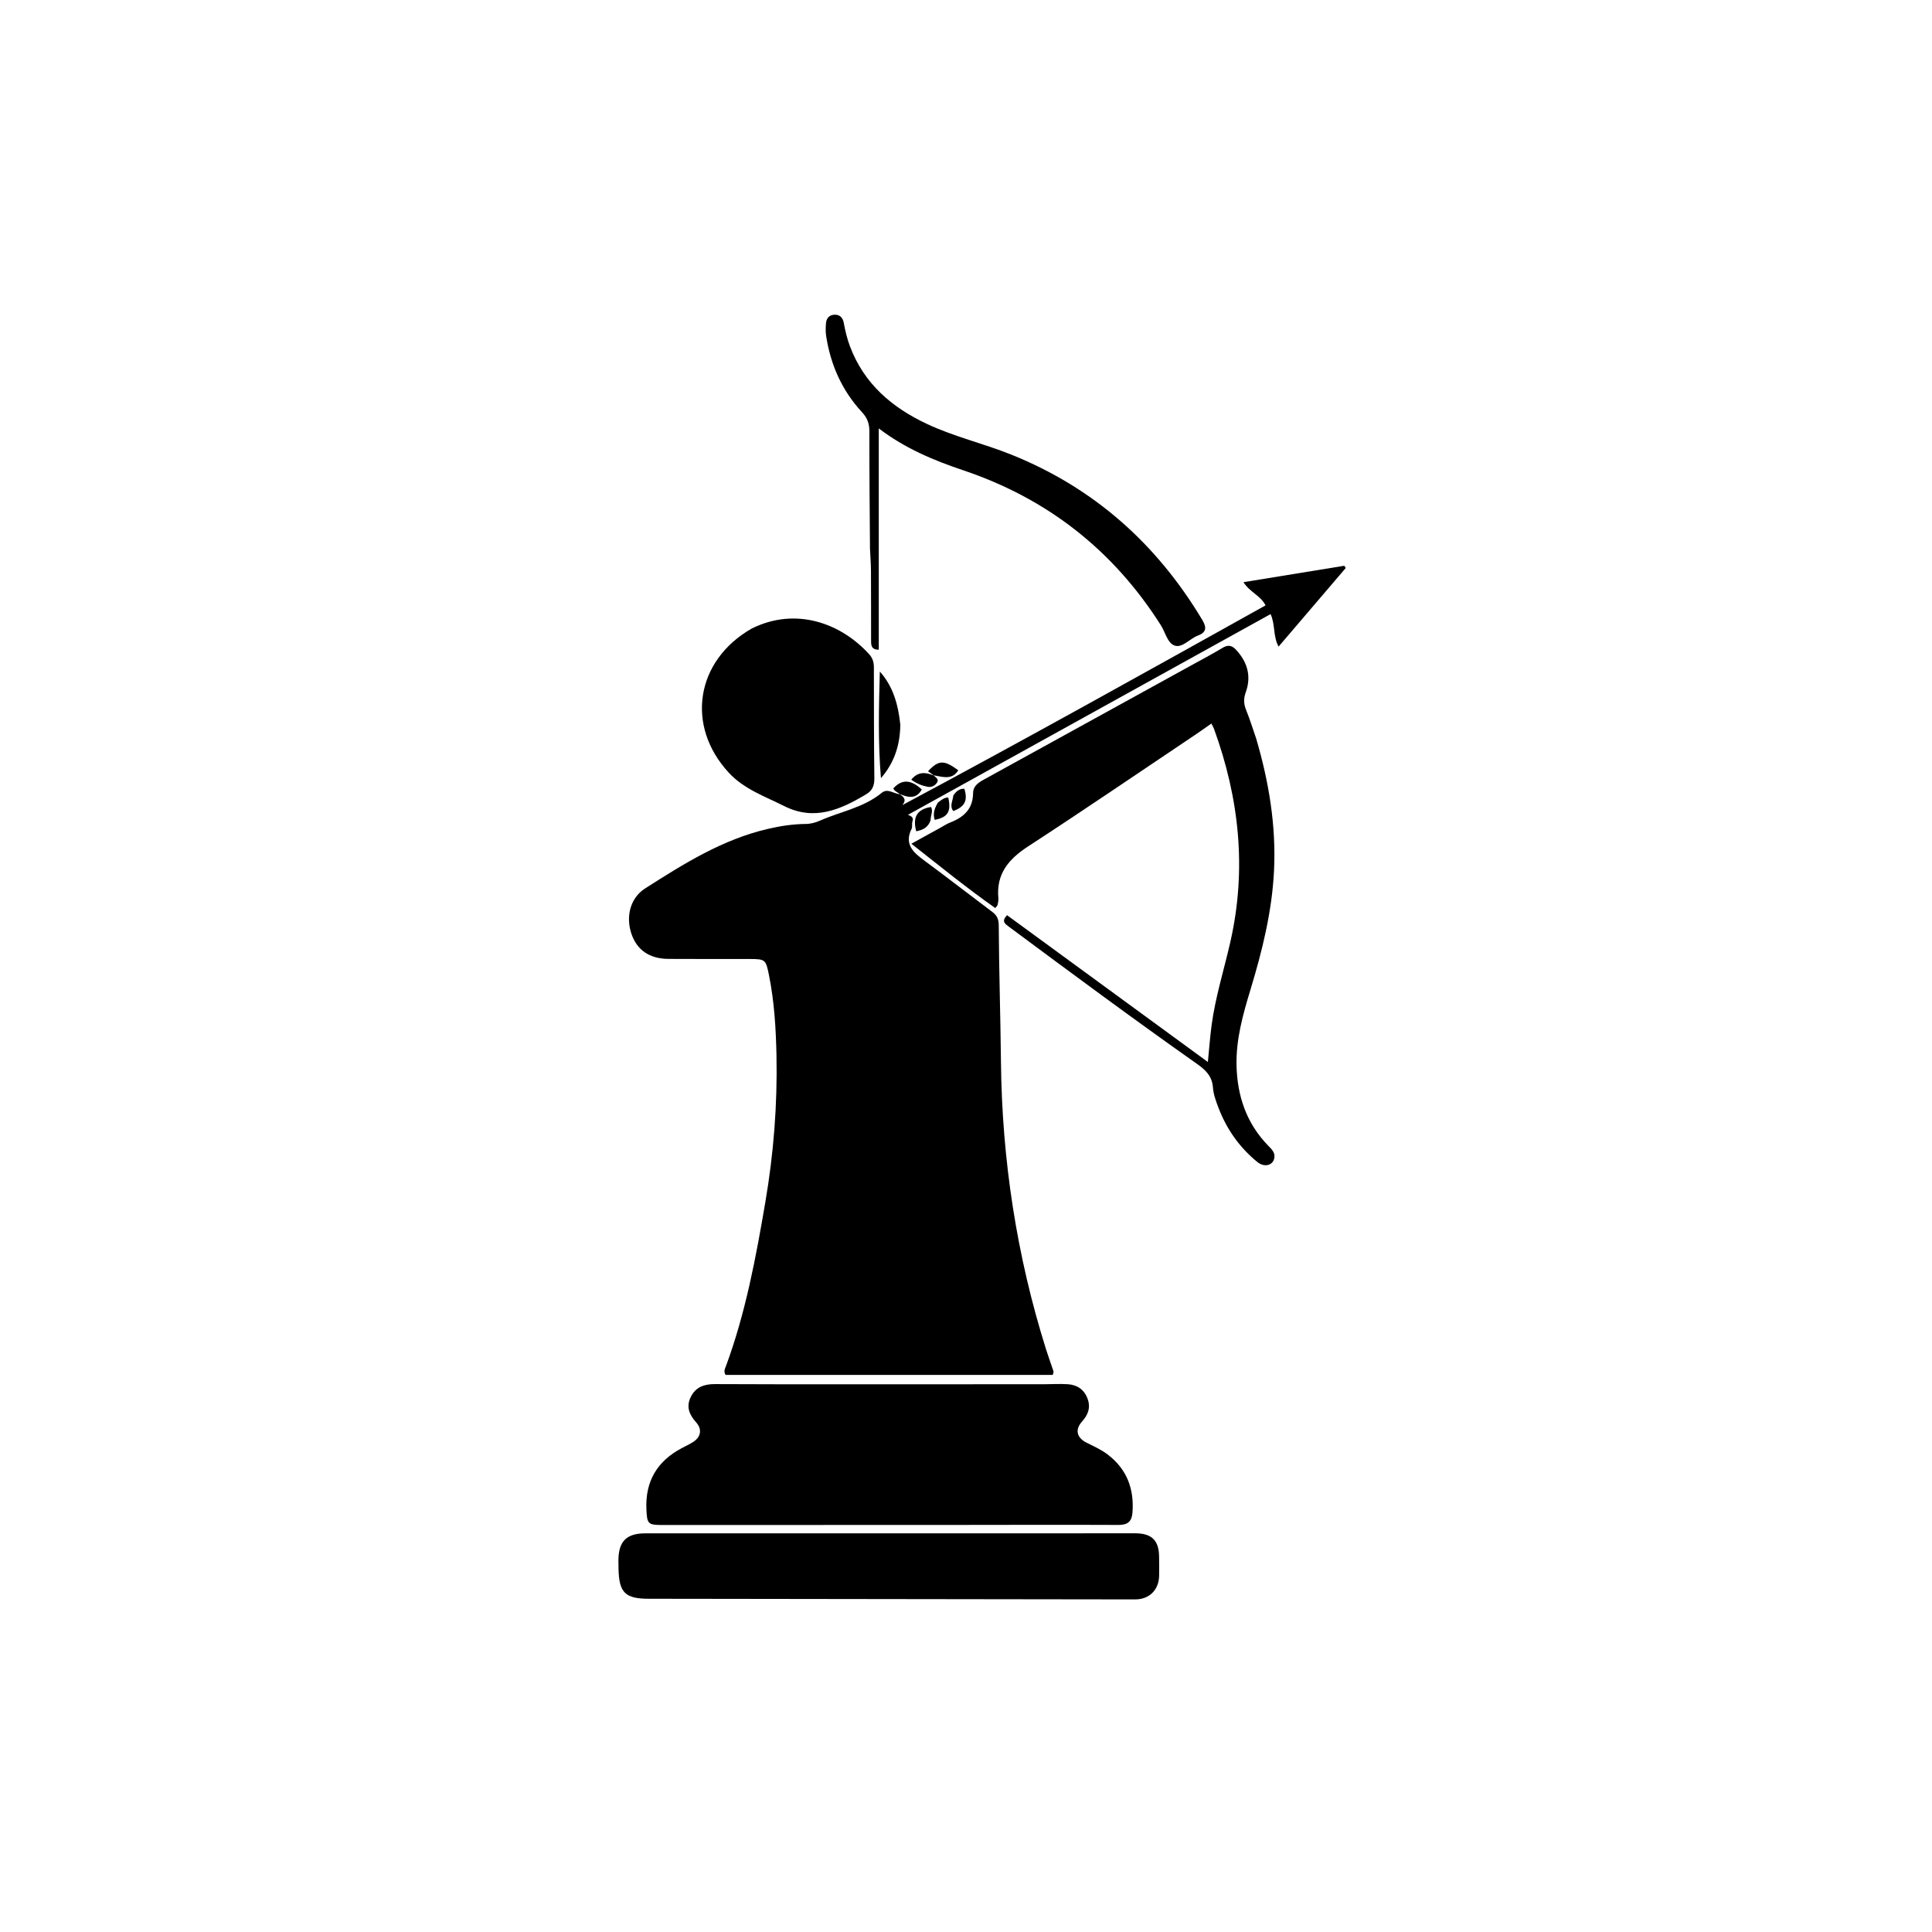 <svg version="1.1" id="Layer_1" xmlns="http://www.w3.org/2000/svg" xmlns:xlink="http://www.w3.org/1999/xlink" x="0px" y="0px"
	 width="100%" viewBox="0 0 1024 1024" enable-background="new 0 0 1024 1024" xml:space="preserve">
<path fill="#000000" opacity="1" stroke="none" 
	d="
M476.976,420.966 
	C478.896,422.363 480.728,423.788 478.25,426.735 
	C543.054,392.077 606.806,356.523 670.776,320.861 
	C668.081,315.581 662.492,313.973 659.05,308.568 
	C677.298,305.596 694.905,302.73 712.513,299.863 
	C712.767,300.259 713.02,300.656 713.274,301.052 
	C701.596,314.718 689.919,328.383 677.674,342.714 
	C674.638,337.113 676.042,331.27 673.437,325.481 
	C609.344,360.956 545.485,396.303 481.243,431.861 
	C482.732,432.485 484.443,433.124 483.625,435.387 
	C483.188,436.598 483.702,438.202 483.153,439.317 
	C479.149,447.448 483.997,451.744 489.822,456.047 
	C502.006,465.047 513.973,474.341 526.085,483.44 
	C528.447,485.214 529.337,487.355 529.353,490.272 
	C529.488,514.425 530.273,538.567 530.525,562.722 
	C531.065,614.585 538.803,665.429 554.364,714.992 
	C555.608,718.953 557.063,722.848 558.359,726.795 
	C558.491,727.198 558.198,727.742 557.999,728.74 
	C500.173,728.74 442.311,728.74 384.579,728.74 
	C383.35,726.83 384.324,725.276 384.876,723.776 
	C395.215,695.697 400.652,666.447 405.658,637.091 
	C410.034,611.435 412.068,585.588 411.552,559.58 
	C411.268,545.279 410.41,530.989 407.582,516.895 
	C405.917,508.598 405.684,508.299 397.28,508.289 
	C382.949,508.271 368.617,508.332 354.287,508.239 
	C344.272,508.175 337.618,503.574 334.685,494.975 
	C331.612,485.966 333.926,476.005 341.918,470.897 
	C362.405,457.804 383.059,444.833 407.23,439.275 
	C413.726,437.781 420.307,436.766 426.987,436.715 
	C429.735,436.695 432.255,435.987 434.704,434.907 
	C445.611,430.1 457.764,428.083 467.317,420.229 
	C470.397,417.696 473.32,420.503 476.665,420.921 
	C477.014,420.997 476.976,420.966 476.976,420.966 
z"/>
<path fill="#000000" opacity="1" stroke="none" 
	d="
M444,733.698 
	C480.664,733.695 516.828,733.695 552.992,733.685 
	C557.318,733.684 561.66,733.378 565.964,733.666 
	C570.777,733.989 574.461,736.306 576.325,741.044 
	C578.204,745.821 576.831,749.743 573.543,753.391 
	C569.691,757.666 570.571,761.945 575.85,764.622 
	C579.711,766.579 583.674,768.294 587.154,770.962 
	C597.321,778.757 601.172,789.168 600.236,801.685 
	C599.89,806.318 597.808,808.272 592.909,808.25 
	C563.078,808.112 533.247,808.238 503.416,808.25 
	C452.586,808.271 401.756,808.273 350.926,808.282 
	C343.41,808.284 342.953,807.634 342.61,799.992 
	C341.94,785.067 348.368,774.388 361.443,767.49 
	C363.505,766.402 365.638,765.416 367.581,764.143 
	C371.488,761.583 372.186,757.458 369.035,753.96 
	C365.361,749.882 363.523,745.609 366.154,740.355 
	C368.8,735.071 373.379,733.567 379.005,733.6 
	C400.503,733.729 422.002,733.681 444,733.698 
z"/>
<path fill="#000000" opacity="1" stroke="none" 
	d="
M665.786,391.382 
	C672.551,414.422 676.383,437.48 675.269,461.167 
	C674.245,482.923 669.053,503.872 662.75,524.616 
	C658.783,537.673 655.076,550.872 655.388,564.693 
	C655.753,580.891 660.657,595.434 672.218,607.276 
	C674.093,609.197 676.133,611.087 675.332,614.176 
	C674.386,617.822 669.996,618.802 666.41,615.881 
	C656.907,608.137 650.075,598.388 645.743,586.948 
	C644.454,583.542 643.132,579.965 642.879,576.391 
	C642.45,570.339 638.937,567.055 634.384,563.846 
	C600.763,540.141 567.698,515.668 534.681,491.133 
	C532.791,489.728 530.552,488.366 533.769,485.081 
	C568.956,510.803 604.205,536.57 640.197,562.881 
	C640.895,555.83 641.334,549.79 642.118,543.795 
	C644.106,528.596 648.771,513.975 652.145,499.078 
	C660.881,460.504 656.803,423.079 643.446,386.294 
	C643.167,385.525 642.719,384.817 642.059,383.498 
	C638.93,385.674 636.014,387.766 633.036,389.763 
	C603.71,409.426 574.54,429.329 544.95,448.587 
	C534.592,455.329 527.905,463.184 529.163,476.136 
	C529.273,477.265 528.979,478.454 528.744,479.588 
	C528.654,480.02 528.202,480.376 527.53,481.293 
	C512.482,470.73 498.305,459.194 483.044,447.193 
	C488.835,444 493.585,441.375 498.34,438.761 
	C500.092,437.798 501.78,436.663 503.629,435.945 
	C510.823,433.154 515.705,428.74 515.76,420.344 
	C515.786,416.508 518.673,414.723 521.713,413.052 
	C558.053,393.083 594.365,373.062 630.681,353.049 
	C636.515,349.834 642.422,346.737 648.122,343.3 
	C651.013,341.558 653.047,342.172 655.119,344.389 
	C661.211,350.909 663.331,358.487 660.279,366.92 
	C659.034,370.36 659.185,373.165 660.508,376.415 
	C662.451,381.185 663.953,386.134 665.786,391.382 
z"/>
<path fill="#000000" opacity="1" stroke="none" 
	d="
M543,812.707 
	C562.821,812.693 582.142,812.674 601.463,812.67 
	C610.497,812.669 614.291,816.39 614.349,825.27 
	C614.37,828.601 614.44,831.934 614.362,835.263 
	C614.186,842.772 609.071,847.728 601.68,847.718 
	C515.738,847.6 429.797,847.493 343.855,847.378 
	C331.32,847.361 328.081,844.127 327.829,831.435 
	C327.8,829.936 327.757,828.437 327.772,826.938 
	C327.872,816.883 332.058,812.701 342.127,812.7 
	C408.918,812.693 475.709,812.703 543,812.707 
z"/>
<path fill="#000000" opacity="1" stroke="none" 
	d="
M398.369,333.166 
	C421.955,321.433 445.906,330.435 460.722,346.809 
	C462.533,348.811 463.17,351.02 463.174,353.637 
	C463.201,373.295 463.196,392.953 463.426,412.609 
	C463.47,416.375 462.335,419.044 459.179,420.927 
	C445.536,429.067 431.752,435.32 415.612,427.222 
	C405.36,422.078 394.356,418.279 386.295,409.568 
	C363.317,384.742 368.651,350.208 398.369,333.166 
z"/>
<path fill="#000000" opacity="1" stroke="none" 
	d="
M461.109,290.712 
	C460.964,269.741 460.753,249.244 460.796,228.747 
	C460.805,224.656 459.765,221.58 456.91,218.504 
	C446.302,207.073 440.214,193.368 437.861,178.002 
	C437.537,175.883 437.62,173.67 437.772,171.519 
	C437.956,168.938 439.264,167.032 442.037,166.817 
	C445.036,166.583 446.706,168.311 447.217,171.121 
	C447.991,175.383 448.993,179.566 450.526,183.632 
	C457.993,203.436 472.776,216.009 491.342,224.719 
	C505.701,231.456 521.237,235.033 535.92,240.923 
	C579.748,258.504 613.059,288.202 637.224,328.558 
	C639.748,332.773 639.342,335.187 634.802,336.918 
	C630.618,338.513 626.836,343.361 622.822,342.238 
	C618.837,341.123 617.734,335.272 615.352,331.512 
	C590.136,291.716 555.227,264.304 510.564,249.275 
	C494.908,244.007 479.728,237.7 465.767,227.068 
	C465.767,266.638 465.767,305.412 465.767,344.352 
	C461.49,344.348 461.699,341.624 461.692,339.158 
	C461.659,326.992 461.705,314.827 461.632,302.662 
	C461.61,298.835 461.307,295.011 461.109,290.712 
z"/>
<path fill="#000000" opacity="1" stroke="none" 
	d="
M477.189,384.132 
	C477.042,394.978 473.984,404.326 466.918,412.437 
	C465.34,393.618 465.779,374.855 466.332,355.922 
	C473.413,363.865 476.066,373.462 477.189,384.132 
z"/>
<path fill="#000000" opacity="1" stroke="none" 
	d="
M494.999,410.998 
	C493.947,410.254 492.896,409.509 491.873,408.784 
	C497.501,402.732 500.34,402.718 507.918,408.254 
	C504.788,413.322 500.236,411.93 495.409,411.032 
	C495,411 494.999,410.998 494.999,410.998 
z"/>
<path fill="#000000" opacity="1" stroke="none" 
	d="
M477.036,421.009 
	C475.9,419.929 474.136,419.473 473.472,417.867 
	C478.367,412.496 483.237,413.545 488.571,418.445 
	C485.895,423.272 482.004,422.971 477.337,421.03 
	C476.976,420.966 477.014,420.997 477.036,421.009 
z"/>
<path fill="#000000" opacity="1" stroke="none" 
	d="
M493.23,434.819 
	C491.847,438.716 488.963,439.92 485.631,440.607 
	C483.573,433.036 486.111,428.92 493.453,427.712 
	C494.736,429.976 493.172,432.191 493.23,434.819 
z"/>
<path fill="#000000" opacity="1" stroke="none" 
	d="
M497.088,425.395 
	C498.941,423.973 500.48,422.696 502.6,422.685 
	C504.239,430.129 502.411,433.153 495.422,434.546 
	C494.315,431.324 495.285,428.451 497.088,425.395 
z"/>
<path fill="#000000" opacity="1" stroke="none" 
	d="
M495.001,411.001 
	C495.798,412.129 497.805,412.865 496.719,414.654 
	C495.62,416.465 493.713,417.417 491.601,417.003 
	C488.559,416.407 485.703,415.233 482.97,413.238 
	C486.38,409.113 490.17,409.111 494.653,410.906 
	C494.999,410.998 495,411 495.001,411.001 
z"/>
<path fill="#000000" opacity="1" stroke="none" 
	d="
M505.28,421.621 
	C506.839,419.289 508.581,417.956 511.122,418.05 
	C513.068,424.184 511.411,427.583 505.282,429.859 
	C503.162,427.287 504.994,424.593 505.28,421.621 
z"/>
</svg>